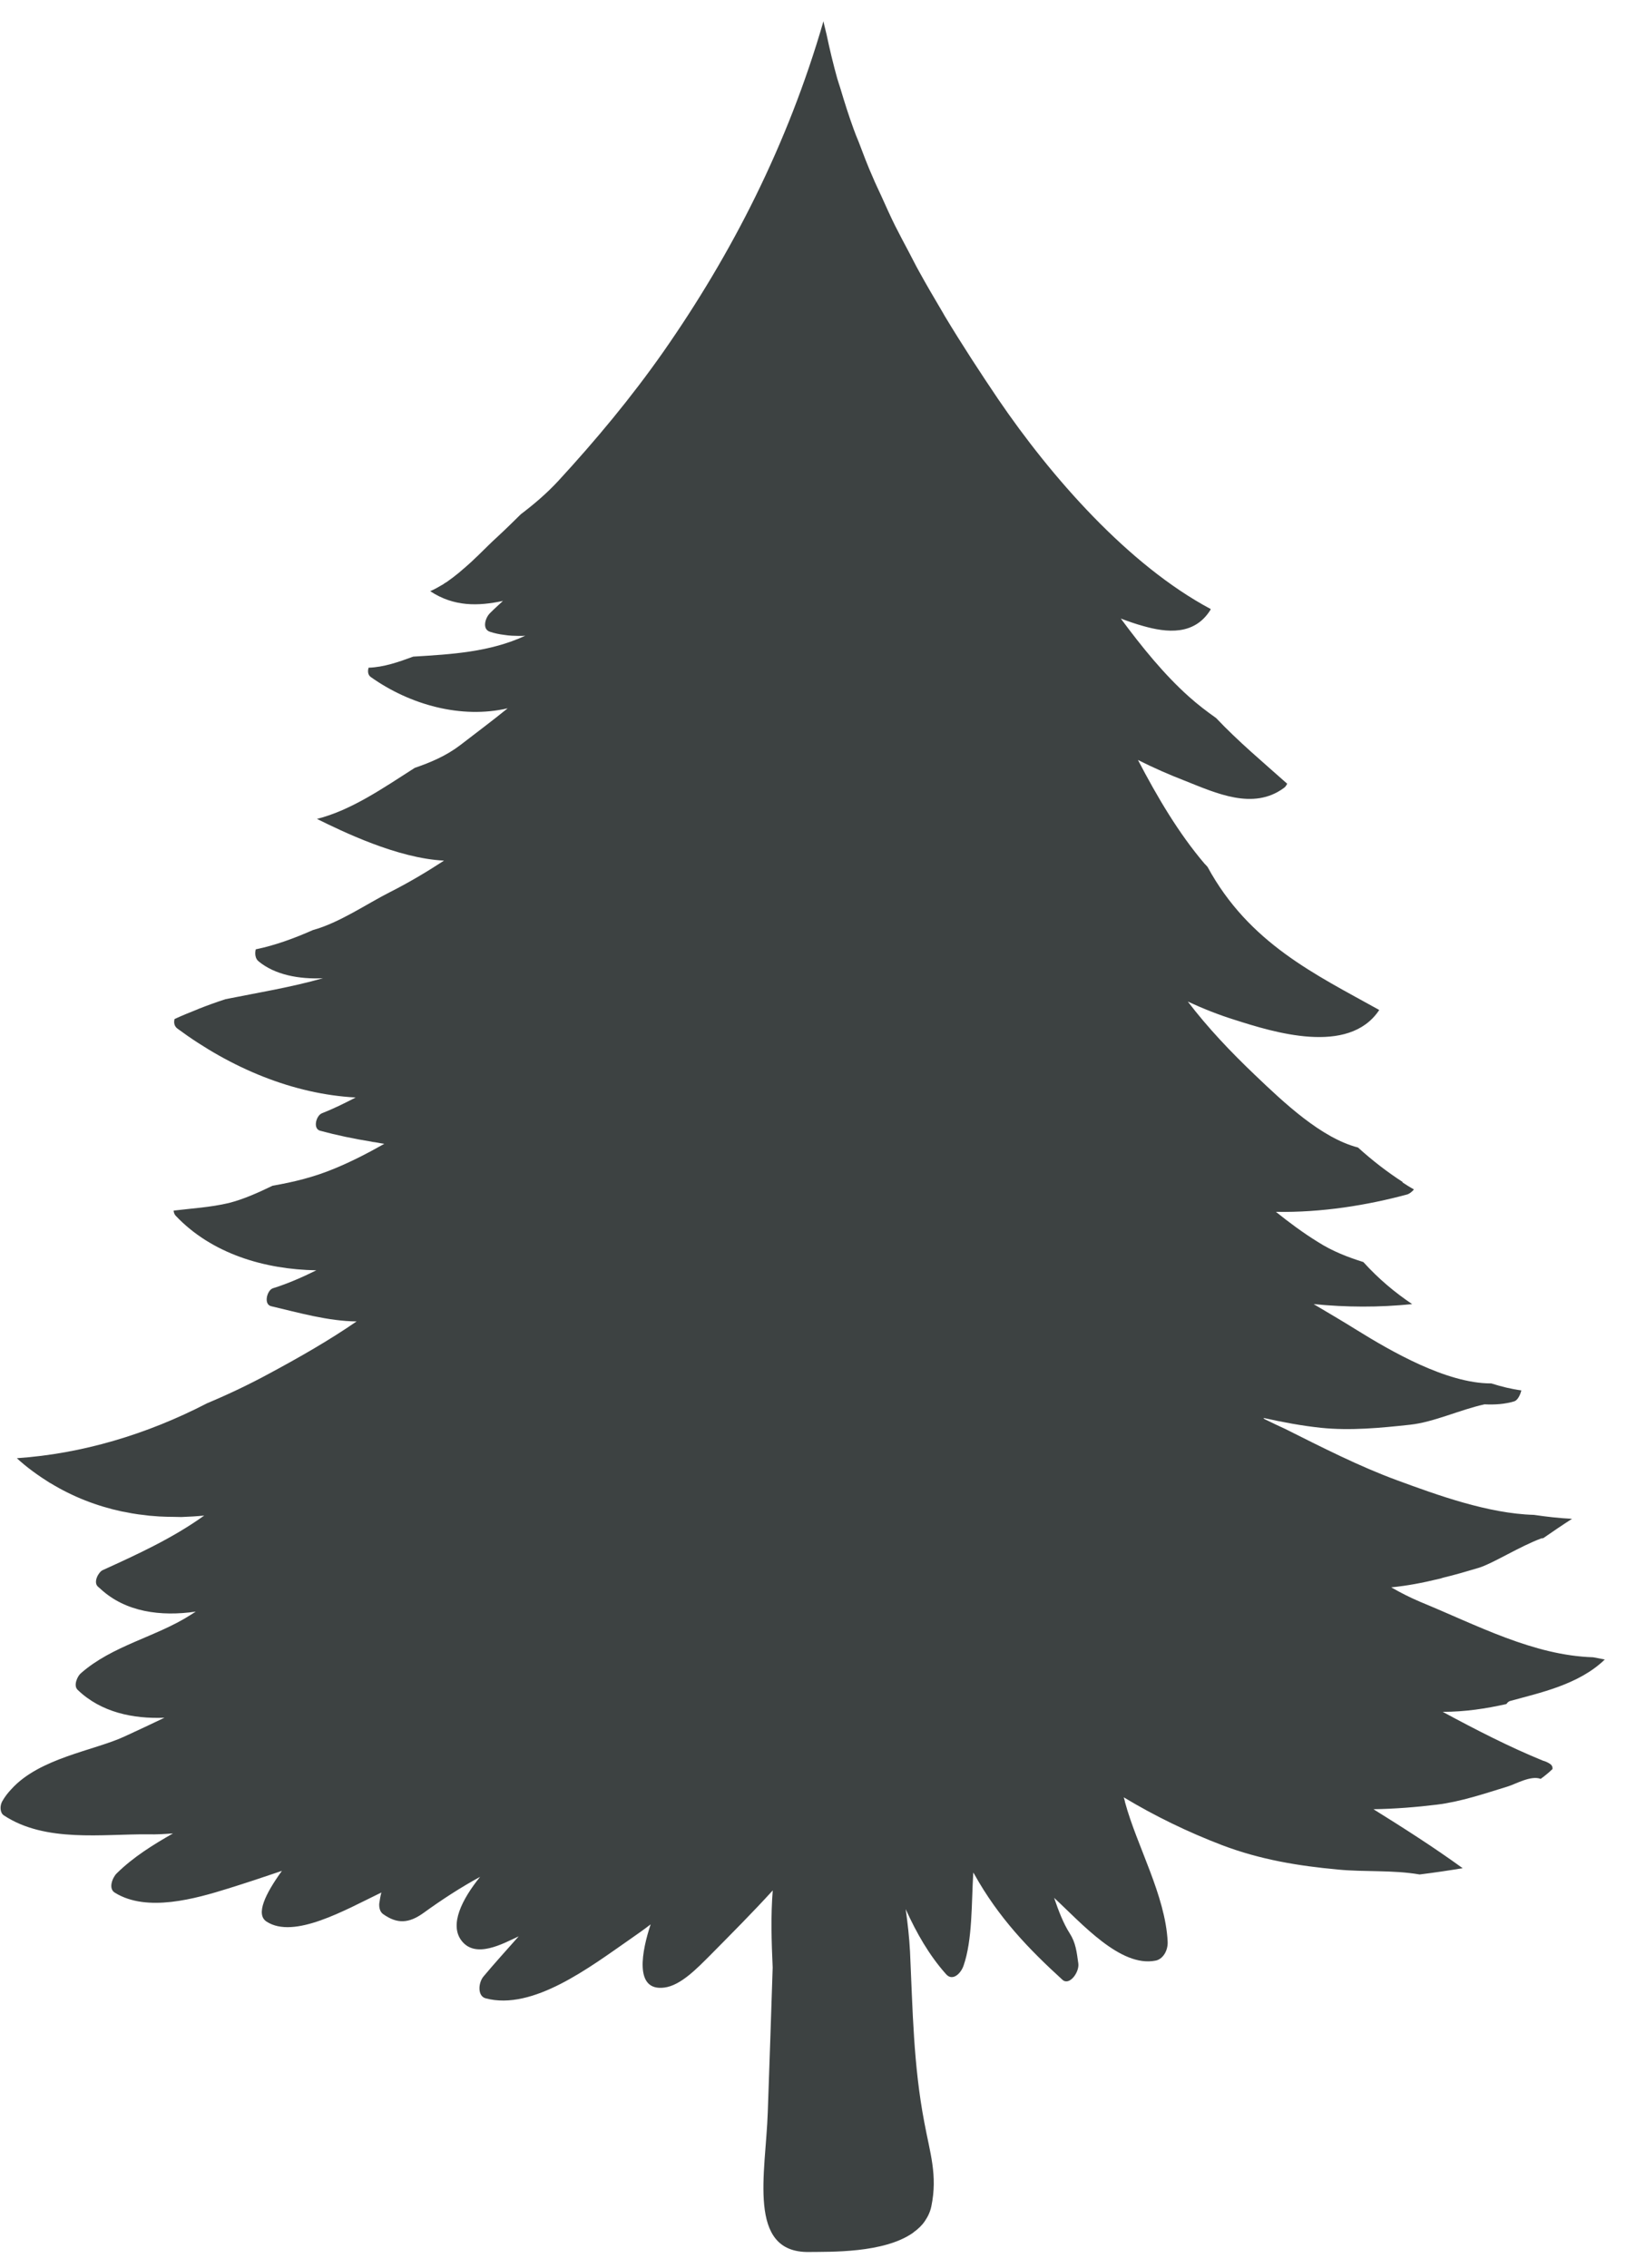 <?xml version="1.0" encoding="UTF-8"?>
<svg width="44px" height="61px" viewBox="0 0 44 61" version="1.1" xmlns="http://www.w3.org/2000/svg" xmlns:xlink="http://www.w3.org/1999/xlink">
    <title>6</title>
    <g id="页面-1" stroke="none" stroke-width="1" fill="none" fill-rule="evenodd">
        <g id="植物" transform="translate(-488, -157)" fill="#3D4242" fill-rule="nonzero">
            <path d="M528.614,202.751 C529.398,202.533 530.457,202.317 531.161,201.635 C531.056,201.614 530.95,201.594 530.848,201.575 C529.24,201.527 527.72,200.711 526.198,200.085 C525.933,199.973 525.671,199.841 525.417,199.694 C525.846,199.653 526.269,199.571 526.692,199.468 L526.697,199.468 C526.734,199.461 526.77,199.448 526.807,199.436 C527.126,199.36 527.444,199.267 527.761,199.172 C528.147,199.056 528.869,198.593 529.458,198.376 C529.473,198.376 529.49,198.371 529.506,198.371 C529.76,198.196 530.017,198.019 530.28,197.851 C529.935,197.834 529.594,197.795 529.255,197.745 C528.025,197.711 526.656,197.212 525.581,196.817 C524.56,196.443 523.547,195.925 522.556,195.429 C522.431,195.372 522.23,195.278 522.004,195.167 C521.997,195.155 521.988,195.148 521.978,195.137 C522.496,195.252 523.012,195.349 523.525,195.403 C524.314,195.485 525.129,195.407 525.92,195.321 C526.565,195.252 527.256,194.919 527.927,194.772 C528.204,194.785 528.474,194.768 528.73,194.69 C528.812,194.662 528.886,194.528 528.916,194.397 C528.65,194.362 528.379,194.295 528.107,194.209 L528.096,194.209 C526.904,194.209 525.412,193.345 524.486,192.771 C524.102,192.531 523.715,192.305 523.329,192.076 C524.205,192.162 525.078,192.169 525.98,192.076 C525.514,191.763 525.075,191.396 524.667,190.945 C524.255,190.815 523.845,190.66 523.444,190.405 C523.044,190.157 522.675,189.883 522.316,189.595 C523.541,189.617 524.771,189.418 525.853,189.125 C525.911,189.106 525.972,189.056 526.028,188.993 C525.924,188.933 525.818,188.87 525.714,188.799 C525.721,188.799 525.727,188.795 525.73,188.795 C525.315,188.527 524.911,188.216 524.523,187.864 C523.536,187.609 522.537,186.664 521.749,185.911 C521.103,185.295 520.49,184.652 519.946,183.939 C520.359,184.13 520.786,184.3 521.213,184.432 C522.234,184.758 524.266,185.399 525.088,184.175 C525.088,184.175 525.091,184.164 525.093,184.164 C523.374,183.208 521.593,182.372 520.477,180.317 C520.451,180.285 520.425,180.261 520.395,180.229 C519.702,179.415 519.132,178.45 518.605,177.441 C519.033,177.657 519.458,177.841 519.858,177.996 C520.706,178.333 521.706,178.802 522.53,178.193 C522.563,178.173 522.593,178.13 522.619,178.08 C521.973,177.504 521.311,176.951 520.708,176.314 C520.454,176.133 520.209,175.948 519.974,175.736 C519.312,175.144 518.716,174.41 518.144,173.637 C518.34,173.711 518.541,173.782 518.746,173.838 C519.378,174.018 520.125,174.099 520.557,173.4 C520.559,173.392 520.559,173.385 520.562,173.381 C518.346,172.2 516.267,169.825 514.845,167.735 C514.368,167.029 513.88,166.282 513.407,165.497 C513.375,165.441 513.344,165.384 513.312,165.332 C513.111,164.992 512.913,164.655 512.721,164.305 C512.624,164.134 512.535,163.949 512.44,163.772 C512.315,163.536 512.192,163.307 512.073,163.07 C511.943,162.809 511.825,162.541 511.704,162.274 C511.63,162.111 511.551,161.952 511.481,161.784 C511.339,161.468 511.216,161.138 511.093,160.814 C511.045,160.698 510.996,160.581 510.955,160.462 C510.823,160.1 510.709,159.737 510.599,159.368 C510.572,159.279 510.542,159.195 510.516,159.106 C510.408,158.718 510.314,158.325 510.231,157.93 C510.205,157.811 510.169,157.693 510.147,157.571 C509.184,160.9 507.673,163.839 505.843,166.459 C504.97,167.705 504.016,168.847 503.019,169.931 C502.693,170.283 502.352,170.57 502.008,170.831 C501.795,171.041 501.579,171.254 501.356,171.459 C501.229,171.572 501.054,171.751 500.851,171.947 C500.832,171.964 500.813,171.98 500.795,171.999 C500.758,172.034 500.715,172.074 500.676,172.113 C500.592,172.191 500.506,172.264 500.415,172.342 C500.394,172.362 500.368,172.383 500.342,172.405 C500.236,172.493 500.122,172.578 500.01,172.657 C499.981,172.672 499.949,172.69 499.923,172.713 C499.802,172.785 499.684,172.852 499.571,172.901 C500.206,173.322 500.862,173.305 501.527,173.163 C501.408,173.273 501.29,173.378 501.175,173.495 C501.046,173.625 500.964,173.922 501.175,173.992 C501.305,174.035 501.432,174.061 501.559,174.076 C501.629,174.087 501.7,174.095 501.775,174.099 L501.784,174.099 L501.79,174.099 C501.901,174.102 502.015,174.11 502.127,174.099 C501.175,174.54 500.148,174.598 499.113,174.661 C498.716,174.808 498.319,174.946 497.913,174.959 C497.885,175.056 497.894,175.155 497.974,175.211 C499.029,175.961 500.411,176.34 501.654,176.051 C501.225,176.399 500.791,176.723 500.377,177.042 C499.999,177.331 499.578,177.508 499.155,177.653 C498.31,178.193 497.449,178.793 496.525,179.026 C497.197,179.358 498.69,180.088 499.942,180.148 C499.472,180.455 498.995,180.738 498.496,180.991 C497.863,181.31 497.132,181.819 496.415,182.016 C495.912,182.238 495.403,182.426 494.878,182.534 C494.85,182.655 494.865,182.787 494.956,182.858 C495.394,183.22 496.046,183.342 496.687,183.311 C495.819,183.557 494.925,183.702 494.062,183.875 C493.822,183.954 493.578,184.041 493.339,184.136 C493.334,184.136 493.33,184.14 493.323,184.144 C493.11,184.229 492.905,184.311 492.695,184.408 C492.67,184.499 492.684,184.6 492.771,184.665 C494.222,185.738 495.89,186.429 497.566,186.519 C497.268,186.673 496.968,186.822 496.657,186.944 C496.506,187.003 496.406,187.355 496.609,187.413 C497.065,187.536 497.523,187.631 497.982,187.705 C497.991,187.705 498,187.709 498.013,187.713 L498.015,187.713 C498.121,187.724 498.226,187.75 498.336,187.765 C497.903,188.009 497.464,188.238 497.007,188.426 C496.443,188.663 495.888,188.795 495.331,188.892 C494.941,189.08 494.55,189.257 494.15,189.358 C493.66,189.473 493.164,189.501 492.67,189.561 C492.672,189.609 492.689,189.658 492.721,189.695 C493.691,190.723 495.117,191.144 496.508,191.167 C496.128,191.355 495.741,191.525 495.338,191.651 C495.182,191.703 495.083,192.08 495.29,192.132 C496.042,192.309 496.823,192.534 497.591,192.542 C496.838,193.06 496.052,193.507 495.271,193.928 C494.707,194.235 494.138,194.505 493.572,194.742 C491.942,195.586 490.198,196.102 488.453,196.221 C488.73,196.476 489.027,196.687 489.332,196.879 C489.33,196.879 489.33,196.879 489.328,196.875 C489.338,196.882 489.347,196.89 489.358,196.892 C489.958,197.259 490.604,197.508 491.271,197.652 C491.305,197.659 491.337,197.665 491.372,197.67 C491.489,197.696 491.609,197.715 491.726,197.732 C491.821,197.741 491.918,197.756 492.013,197.767 C492.1,197.775 492.194,197.782 492.283,197.788 C492.421,197.795 492.559,197.799 492.691,197.799 C492.754,197.799 492.816,197.803 492.877,197.803 C493.084,197.795 493.289,197.784 493.492,197.764 C492.631,198.38 491.689,198.809 490.761,199.232 C490.657,199.278 490.5,199.546 490.631,199.673 C490.653,199.697 490.681,199.712 490.703,199.736 C491.376,200.359 492.322,200.485 493.265,200.347 C493.216,200.379 493.164,200.411 493.11,200.446 C492.188,201.031 491.027,201.257 490.176,202.004 C490.088,202.074 489.964,202.333 490.088,202.451 C490.716,203.058 491.583,203.235 492.423,203.201 C492.061,203.375 491.696,203.546 491.335,203.712 C490.515,204.088 489.06,204.286 488.306,205.122 C488.212,205.221 488.129,205.327 488.06,205.45 C487.994,205.567 487.994,205.757 488.104,205.828 C489.22,206.566 490.761,206.326 491.987,206.337 C492.205,206.344 492.428,206.329 492.652,206.313 C492.125,206.614 491.594,206.94 491.139,207.387 C491.027,207.497 490.904,207.797 491.089,207.907 C491.95,208.444 493.263,208.067 494.138,207.794 C494.623,207.643 495.102,207.484 495.582,207.32 C495.135,207.939 494.867,208.492 495.171,208.686 C495.908,209.163 497.272,208.379 498.257,207.902 C498.233,207.991 498.215,208.09 498.2,208.2 C498.192,208.319 498.224,208.431 498.31,208.487 C498.684,208.751 498.995,208.733 499.383,208.457 C499.874,208.101 500.387,207.766 500.912,207.481 C500.424,208.086 500.085,208.762 500.409,209.193 C500.785,209.694 501.523,209.28 501.95,209.081 C501.628,209.446 501.3,209.806 501,210.165 C500.862,210.335 500.839,210.689 501.061,210.748 C502.33,211.087 503.867,209.908 504.945,209.159 C505.132,209.029 505.316,208.9 505.499,208.759 C505.27,209.45 505.035,210.568 505.868,210.459 C506.313,210.402 506.758,209.93 507.099,209.591 C507.665,209.018 508.235,208.448 508.783,207.846 C508.727,208.535 508.75,209.228 508.781,209.919 C508.738,211.221 508.696,212.52 508.649,213.815 C508.595,215.441 508.079,217.593 509.754,217.571 C510.318,217.563 511.768,217.608 512.554,217.056 C512.569,217.045 512.582,217.034 512.593,217.023 C512.654,216.982 512.706,216.931 512.757,216.883 C512.775,216.861 512.792,216.842 512.809,216.827 C512.85,216.777 512.887,216.725 512.921,216.665 C512.932,216.643 512.947,216.62 512.958,216.6 C512.997,216.52 513.031,216.434 513.049,216.339 C513.221,215.506 513.012,214.908 512.859,214.083 C512.565,212.539 512.548,211.074 512.475,209.494 C512.455,209.111 512.412,208.729 512.358,208.349 C512.649,208.991 512.986,209.584 513.44,210.094 C513.61,210.297 513.837,210.094 513.915,209.869 C514.156,209.174 514.126,208.2 514.176,207.365 C514.184,207.376 514.193,207.391 514.202,207.406 C514.858,208.585 515.672,209.426 516.576,210.251 C516.762,210.417 517.034,210.046 517.001,209.809 C516.958,209.502 516.932,209.252 516.77,209.001 C516.596,208.729 516.468,208.39 516.35,208.045 C517.09,208.729 518.131,209.919 519.074,209.735 C519.266,209.703 519.415,209.478 519.404,209.224 C519.342,207.978 518.577,206.655 518.258,205.476 C518.251,205.43 518.234,205.383 518.223,205.342 C519.07,205.852 519.95,206.277 520.868,206.629 C521.896,207.019 522.927,207.188 523.988,207.285 C524.696,207.354 525.456,207.292 526.181,207.417 C526.565,207.369 526.952,207.313 527.338,207.248 C526.556,206.681 525.749,206.167 524.939,205.662 C525.51,205.653 526.081,205.608 526.645,205.539 C527.284,205.461 527.925,205.243 528.549,205.051 C528.759,204.988 529.175,204.744 529.436,204.846 C529.546,204.766 529.656,204.677 529.754,204.582 C529.76,204.526 529.739,204.474 529.683,204.44 C529.622,204.399 529.56,204.373 529.497,204.356 C528.597,203.989 527.692,203.524 526.801,203.043 C527.405,203.043 527.966,202.956 528.515,202.833 C528.541,202.795 528.573,202.762 528.614,202.751" id="6"></path>
        </g>
    </g>
</svg>